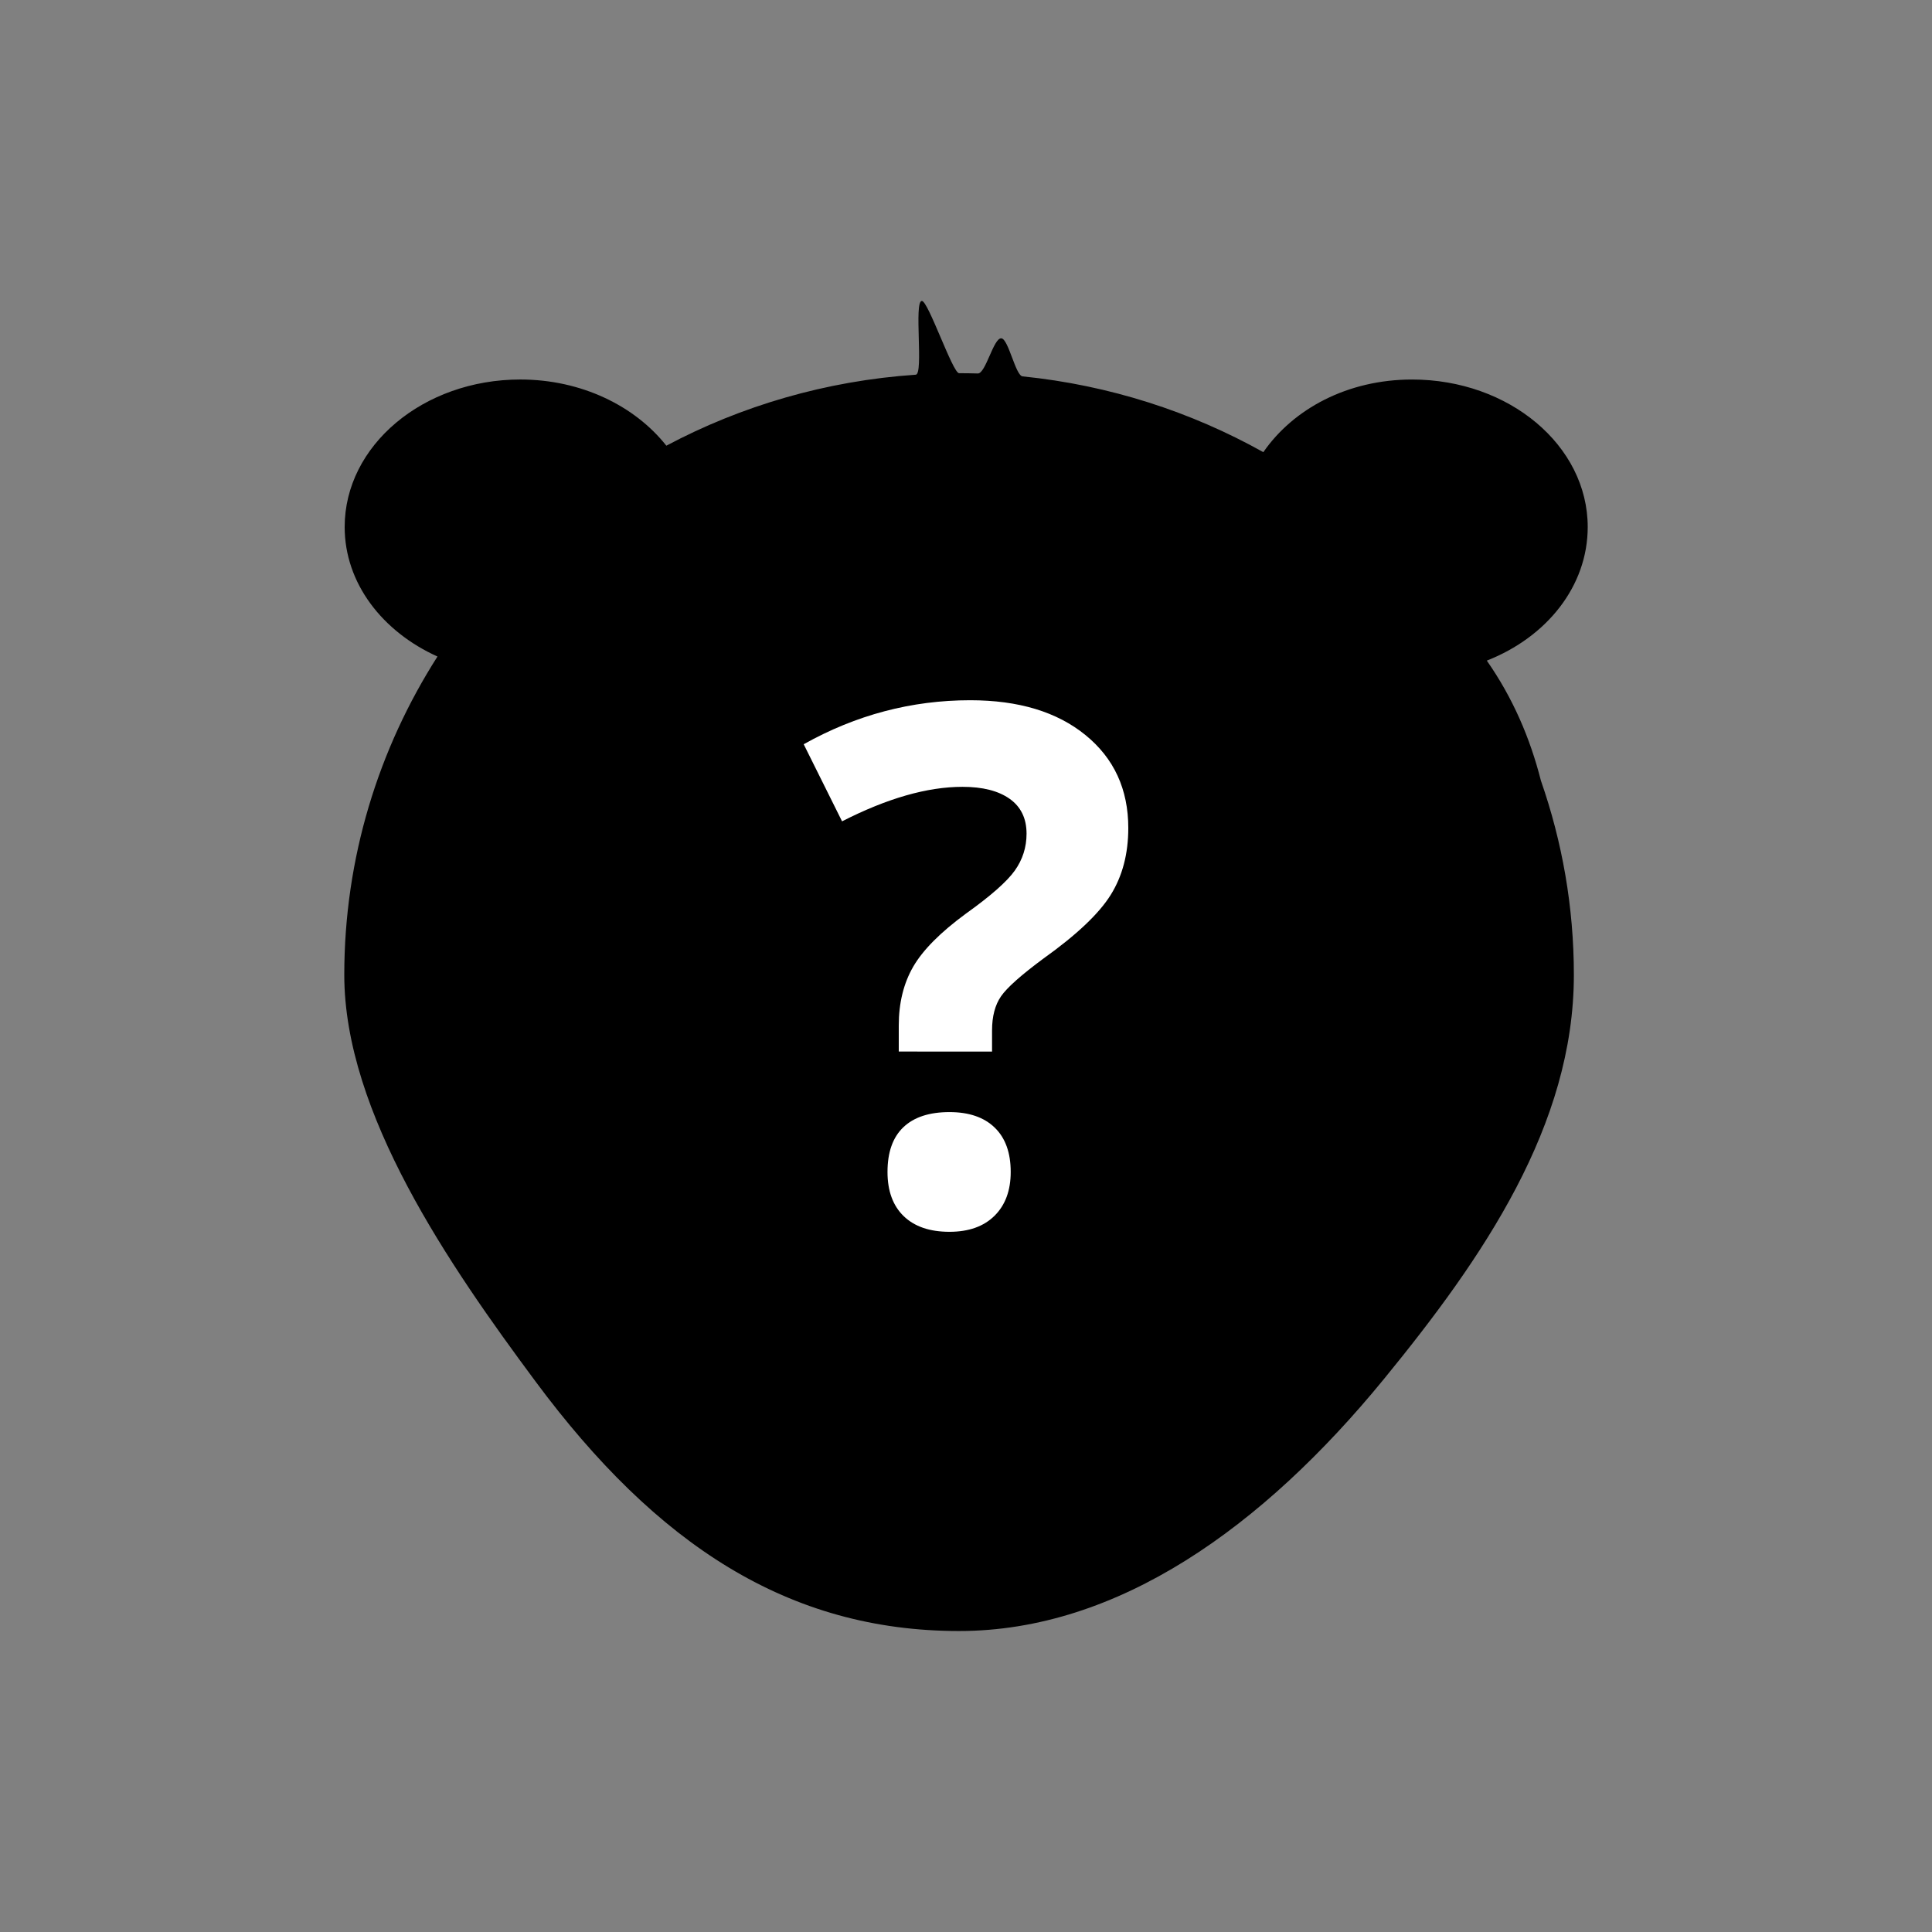 <?xml version="1.0" encoding="utf-8"?>
<!-- Generator: Adobe Illustrator 17.0.2, SVG Export Plug-In . SVG Version: 6.00 Build 0)  -->
<!DOCTYPE svg PUBLIC "-//W3C//DTD SVG 1.1//EN" "http://www.w3.org/Graphics/SVG/1.1/DTD/svg11.dtd">
<svg version="1.1" xmlns="http://www.w3.org/2000/svg" xmlns:xlink="http://www.w3.org/1999/xlink" x="0px" y="0px" width="100px"
	 height="100px" viewBox="0 0 100 100" style="enable-background:new 0 0 100 100;" xml:space="preserve">
<rect x="0" y="0" width="100" height="100" fill="#808080" stroke="none"/>
<g id="bg">
</g>
<g id="animal">
	<path d="M76.957,34.193c3.102-1.215,5.223-3.851,5.223-6.915c0-4.216-4.07-7.634-9.09-7.634c-3.334,0-6.143,1.511-7.7,3.76
		c-3.744-2.093-7.964-3.467-12.462-3.923c-0.365-0.036-0.731-1.945-1.1-1.97c-0.404-0.027-0.808,1.832-1.216,1.82
		c-0.323-0.009-0.646-0.014-0.97-0.014c-0.331,0-1.6-3.751-1.928-3.74c-0.42,0.013,0.1,3.789-0.314,3.818
		c-4.65,0.316-9.025,1.609-12.91,3.674c-1.629-2.059-4.399-3.426-7.561-3.426c-5.019,0-9.089,3.418-9.089,7.634
		c0,2.909,1.953,5.419,4.804,6.704c-3.053,4.78-4.824,10.427-4.824,16.479c0,7.164,5.433,15.03,9.903,21.05
		c6.262,8.439,13.079,12.911,21.92,12.911c8.24,0,15.742-5.41,21.978-13.029c5.157-6.302,9.842-13.146,9.842-20.932
		c0-3.521-0.605-6.9-1.706-10.055C79.199,38.207,78.305,36.123,76.957,34.193z"/>
	<g>
		<path style="fill:#FFFFFF;" d="M46.52,54.428v-1.348c0-1.166,0.249-2.18,0.747-3.043c0.498-0.862,1.409-1.78,2.733-2.751
			c1.275-0.911,2.117-1.652,2.524-2.223c0.407-0.571,0.61-1.209,0.61-1.913c0-0.79-0.292-1.391-0.875-1.804
			c-0.583-0.413-1.397-0.62-2.442-0.62c-1.822,0-3.899,0.595-6.232,1.786l-1.986-3.99c2.709-1.518,5.582-2.278,8.619-2.278
			c2.502,0,4.492,0.601,5.968,1.804c1.476,1.203,2.214,2.806,2.214,4.81c0,1.336-0.304,2.49-0.911,3.462
			c-0.607,0.972-1.761,2.065-3.462,3.28c-1.166,0.862-1.904,1.518-2.214,1.968c-0.31,0.449-0.465,1.039-0.465,1.767v1.093H46.52z
			 M45.937,60.66c0-1.02,0.273-1.792,0.82-2.314c0.547-0.522,1.342-0.784,2.387-0.784c1.008,0,1.789,0.267,2.341,0.802
			c0.553,0.534,0.829,1.3,0.829,2.296c0,0.96-0.279,1.716-0.838,2.269c-0.559,0.553-1.336,0.829-2.332,0.829
			c-1.02,0-1.81-0.27-2.369-0.811C46.216,62.406,45.937,61.643,45.937,60.66z"/>
	</g>
</g>
</svg>
